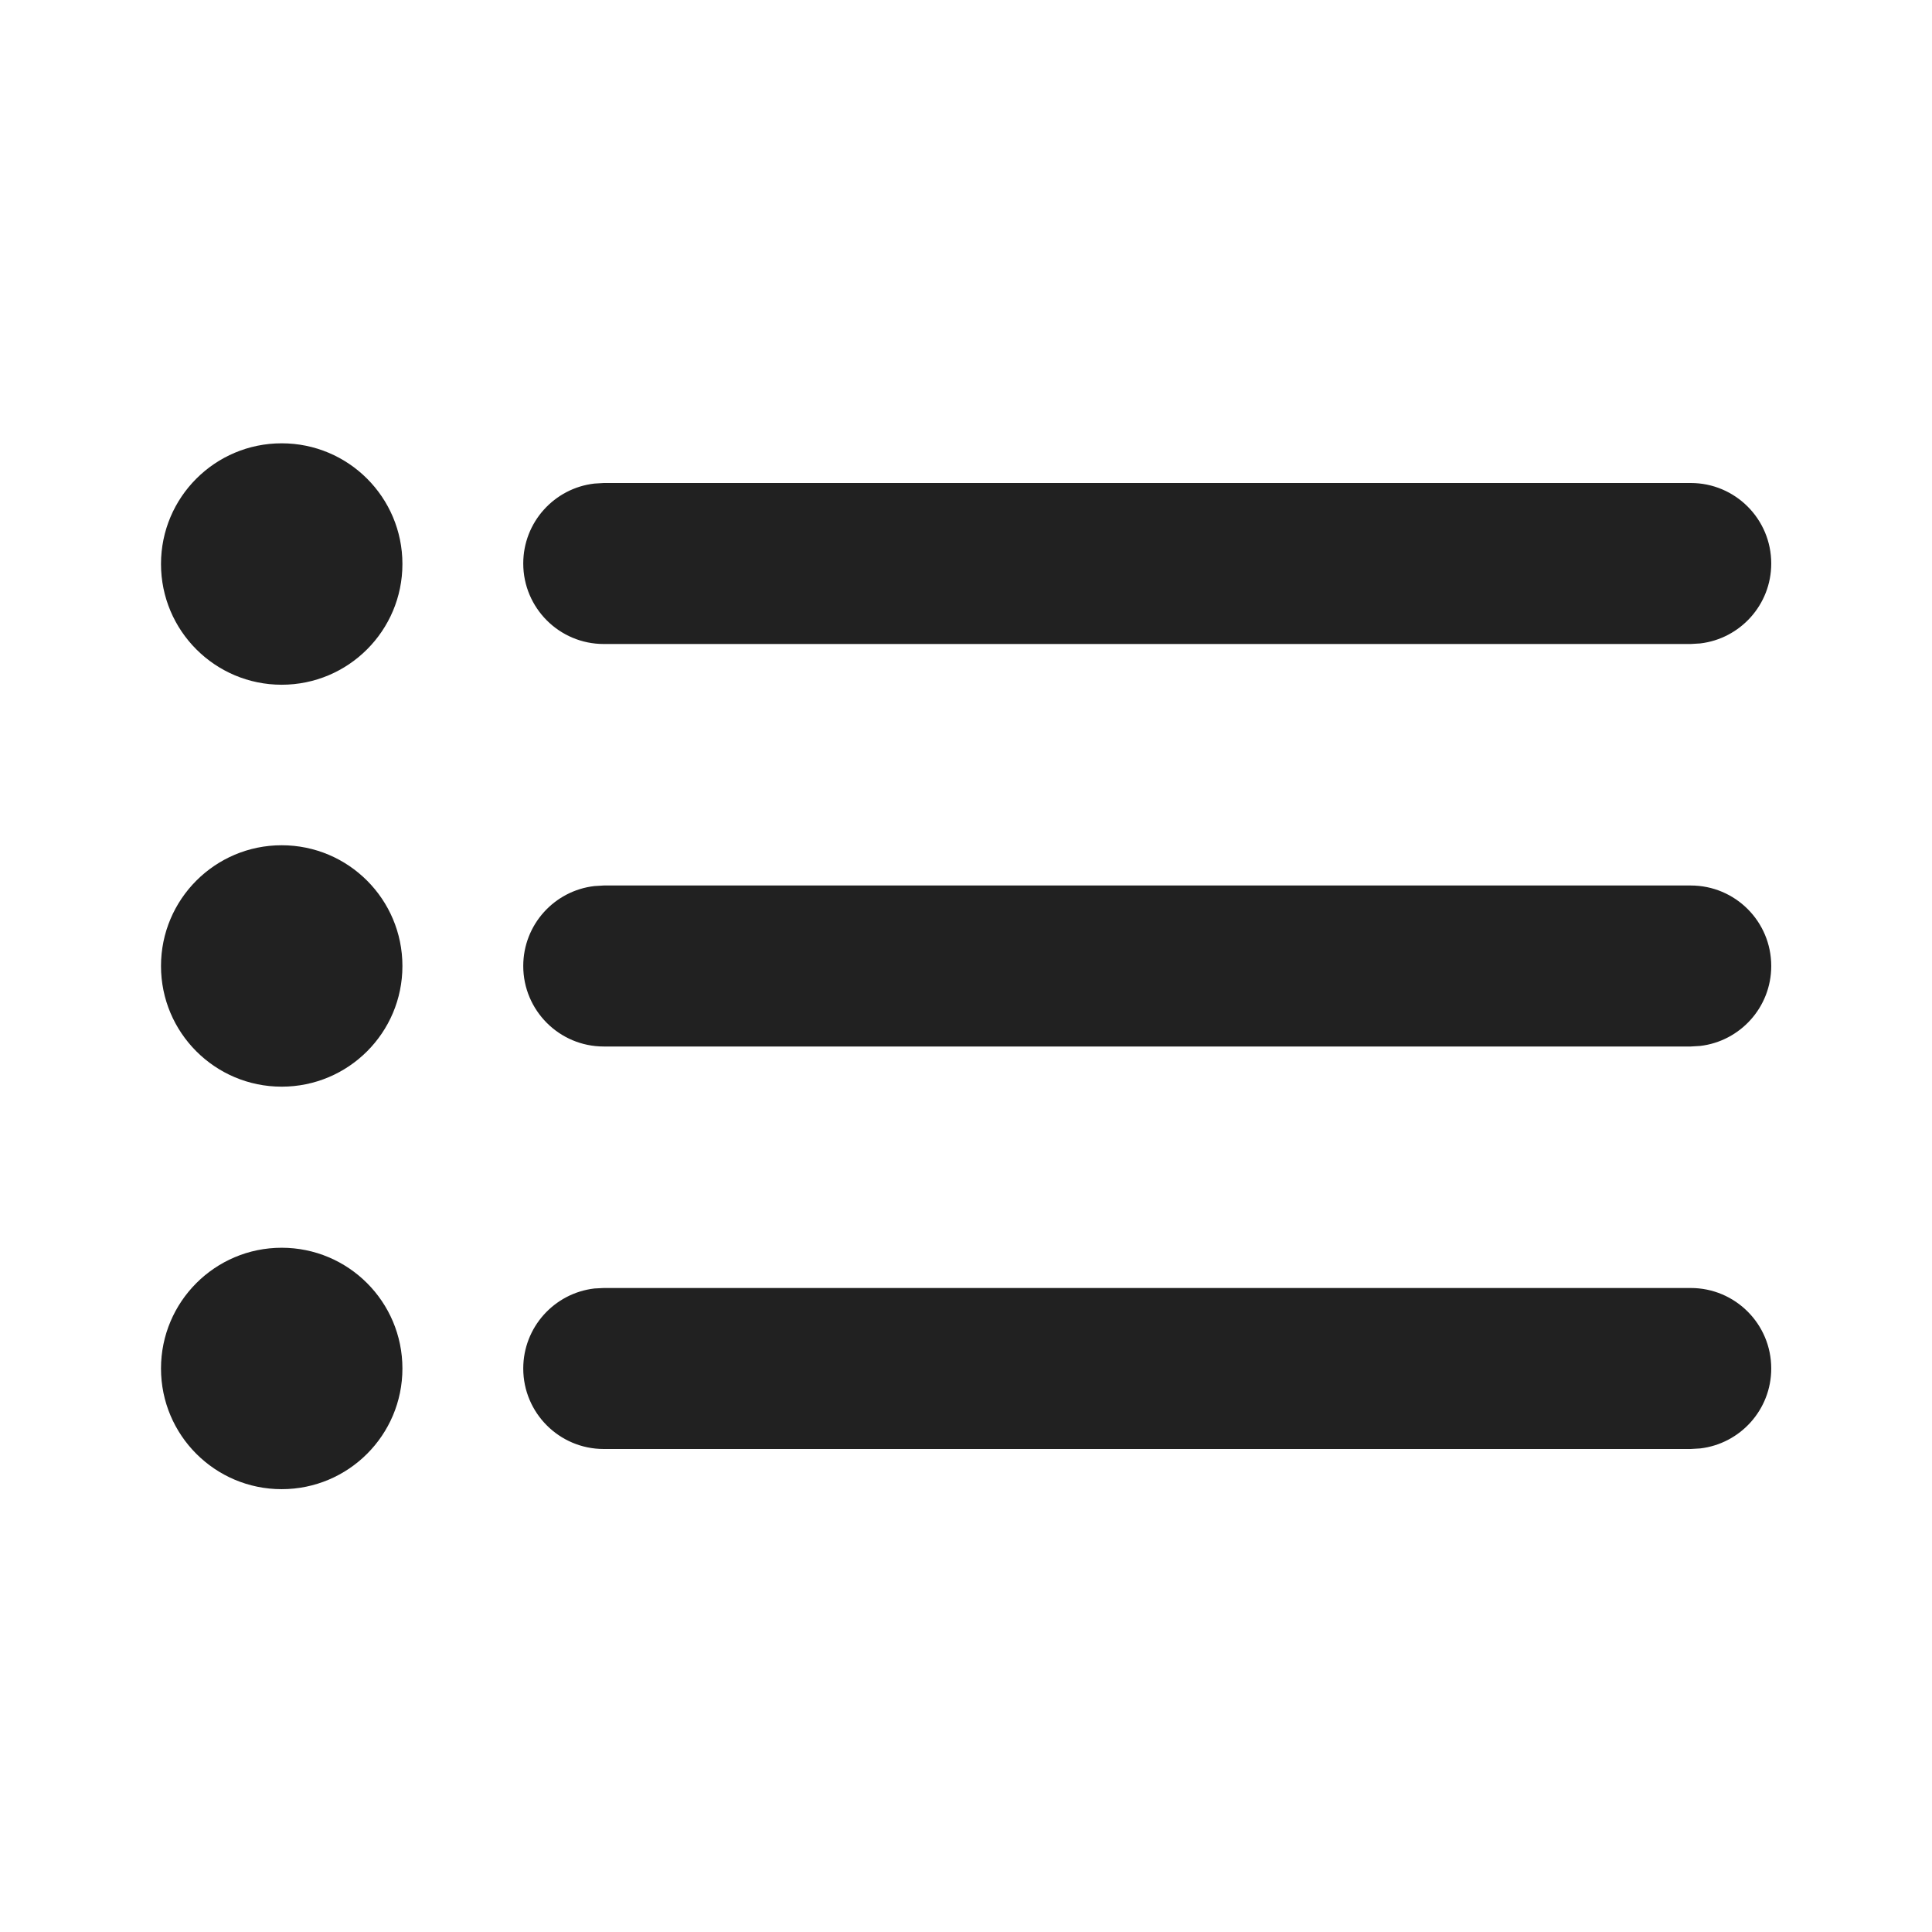 <svg width="24" height="24" viewBox="0 0 24 24" fill="none" xmlns="http://www.w3.org/2000/svg">
<path d="M3.499 15.5C4.328 15.5 4.999 16.172 4.999 17C4.999 17.828 4.328 18.499 3.499 18.499C2.671 18.499 2 17.828 2 17C2 16.172 2.671 15.5 3.499 15.5ZM7.5 16H21.003C21.556 16 22.003 16.448 22.003 17C22.003 17.513 21.617 17.935 21.12 17.993L21.003 18H7.5C6.948 18 6.5 17.552 6.5 17C6.5 16.487 6.886 16.064 7.384 16.006L7.5 16H21.003H7.5ZM3.499 10.5C4.328 10.5 4.999 11.172 4.999 12C4.999 12.828 4.328 13.499 3.499 13.499C2.671 13.499 2 12.828 2 12C2 11.172 2.671 10.5 3.499 10.5ZM7.5 11H21.003C21.556 11 22.003 11.447 22.003 12C22.003 12.513 21.617 12.935 21.12 12.993L21.003 13H7.5C6.948 13 6.5 12.552 6.5 12C6.5 11.487 6.886 11.064 7.384 11.007L7.5 11H21.003H7.5ZM3.499 5.507C4.328 5.507 4.999 6.178 4.999 7.006C4.999 7.834 4.328 8.506 3.499 8.506C2.671 8.506 2 7.834 2 7.006C2 6.178 2.671 5.507 3.499 5.507ZM7.5 6H21.003C21.556 6 22.003 6.448 22.003 7C22.003 7.513 21.617 7.935 21.12 7.993L21.003 8H7.5C6.948 8 6.5 7.552 6.5 7C6.5 6.487 6.886 6.064 7.384 6.007L7.5 6H21.003H7.5Z" fill="#212121"/>
</svg>
